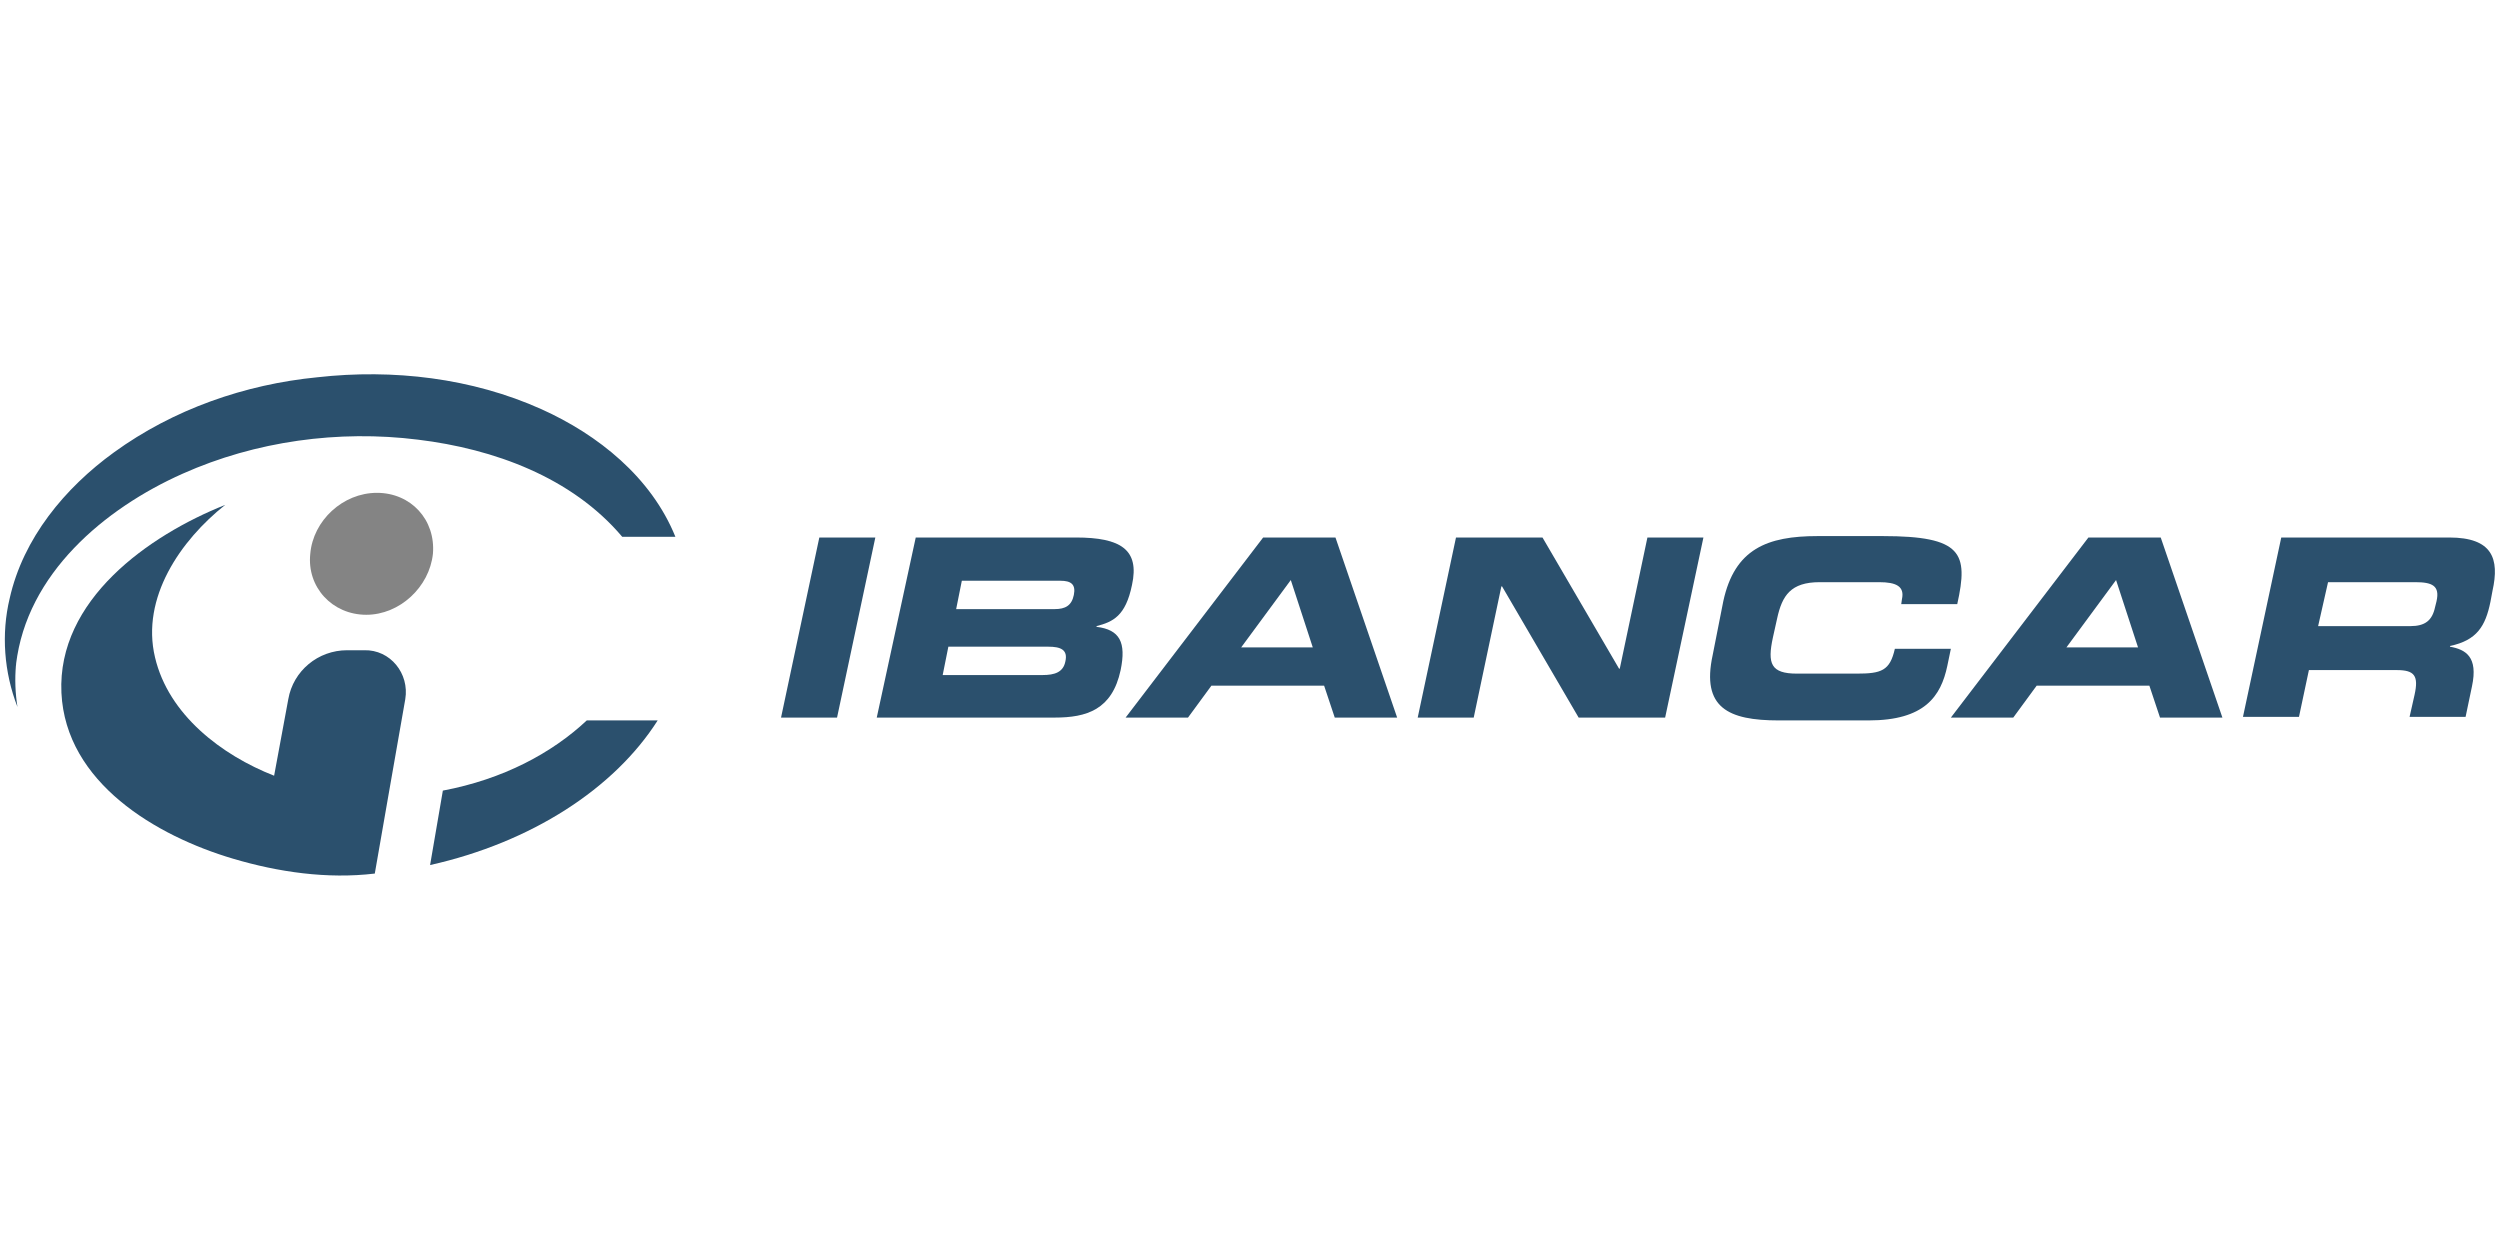<?xml version="1.0" encoding="UTF-8" standalone="no"?><!DOCTYPE svg PUBLIC "-//W3C//DTD SVG 1.1//EN" "http://www.w3.org/Graphics/SVG/1.1/DTD/svg11.dtd"><svg width="100%" height="100%" viewBox="0 0 1024 512" version="1.1" xmlns="http://www.w3.org/2000/svg" xmlns:xlink="http://www.w3.org/1999/xlink" xml:space="preserve" style="fill-rule:evenodd;clip-rule:evenodd;stroke-linejoin:round;stroke-miterlimit:2;"><title>Ibancar</title><desc>Ibancar, an asset-based lender from Spain offers consumer loans backed by second hand cars. The company offers loans from EUR 1’200 to EUR 6’000 for 12 to 36 months. Ibancar was incorporated in 2014 and has established themselves as a market pioneer offering an alternative to standard consumer lending.</desc>    <g transform="matrix(2.904,0,0,2.904,-283.605,-401.542)">        <g transform="matrix(1,0,0,1,98.323,190.985)">            <path d="M1.6,41c1.5,-12.8 12.5,-22 23.5,-26.9c10.3,-4.6 22,-6.2 33.2,-4.8c10.7,1.3 21.7,5.3 28.8,13.7l7.5,0c-3.4,-8.4 -10.9,-14.4 -18.9,-18c-9.8,-4.4 -20.9,-5.7 -31.6,-4.5c-10.2,1 -20.3,4.5 -28.7,10.6c-6.9,5 -12.8,12.1 -14.7,20.6c-1.2,5 -0.8,10.4 1.1,15.3c-0.3,-1.9 -0.4,-3.9 -0.2,-6c0.3,-2.9 -0.2,2.1 0,0Z" style="fill:rgb(43,80,109);fill-rule:nonzero;"/>        </g>        <g transform="matrix(1,0,0,1,98.323,190.985)">            <path d="M61.8,58.8l-1.8,10.5c14.3,-3.2 26,-10.8 32.1,-20.4l-10,0c-4.9,4.6 -11.8,8.3 -20.3,9.9Z" style="fill:rgb(43,80,109);fill-rule:nonzero;"/>        </g>        <g transform="matrix(1,0,0,1,98.323,190.985)">            <path d="M54.1,59.6l2.4,-13.7c0.6,-3.6 -2.1,-7 -5.8,-6.9l-2.4,0c-4.1,0 -7.6,2.9 -8.3,6.9l-2,10.8c-7.4,-2.9 -14.9,-8.6 -16.8,-16.7c-2,-8.4 3.6,-16.5 9.9,-21.5c-10.8,4.3 -23.7,13.4 -23.1,26.5c0.6,12.7 13.4,20.2 24.2,23.4c6.4,1.9 13.3,2.9 20,2.1l1.9,-10.9Z" style="fill:rgb(43,80,109);fill-rule:nonzero;"/>        </g>        <g transform="matrix(1,0,0,1,98.323,190.985)">            <path d="M60.4,25.4c0.4,-4.8 -3.1,-8.6 -7.9,-8.6c-4.8,0 -9,3.9 -9.4,8.6c-0.5,4.7 3.1,8.6 7.9,8.6c4.7,0 8.9,-3.9 9.4,-8.6Z" style="fill:rgb(132,132,132);fill-rule:nonzero;"/>        </g>        <g transform="matrix(1,0,0,1,98.323,190.985)">            <path d="M114.9,23.1l7.9,0l-5.4,25.4l-7.9,0l5.4,-25.4Z" style="fill:rgb(43,80,109);fill-rule:nonzero;"/>        </g>        <g transform="matrix(1,0,0,1,98.323,190.985)">            <path d="M128.5,23.1l22.6,0c6.3,0 9,1.7 7.9,6.7c-0.9,4.4 -2.7,5.2 -5,5.8l0,0.1c3.3,0.4 4.2,2.2 3.4,6.1c-1.2,5.6 -4.8,6.7 -9.3,6.7l-25.1,0l5.5,-25.4Zm3.8,19.4l14.1,0c1.7,0 2.9,-0.4 3.2,-1.9c0.4,-1.7 -0.7,-2.1 -2.4,-2.1l-14.1,0l-0.8,4Zm1.9,-9.3l13.9,0c1.5,0 2.4,-0.5 2.7,-2c0.3,-1.5 -0.4,-2 -1.9,-2l-13.9,0l-0.8,4Z" style="fill:rgb(43,80,109);fill-rule:nonzero;"/>        </g>        <g transform="matrix(1,0,0,1,98.323,190.985)">            <path d="M177.5,23.1l10.2,0l8.7,25.4l-8.8,0l-1.5,-4.5l-15.9,0l-3.3,4.5l-8.8,0l19.4,-25.4Zm-3.1,15.5l10.1,0l-3.1,-9.5l-7,9.5Z" style="fill:rgb(43,80,109);fill-rule:nonzero;"/>        </g>        <g transform="matrix(1,0,0,1,98.323,190.985)">            <path d="M204.7,23.1l12.2,0l10.8,18.5l0.1,0l3.9,-18.5l7.9,0l-5.4,25.4l-12.2,0l-10.8,-18.5l-0.1,0l-3.9,18.5l-7.9,0l5.4,-25.4Z" style="fill:rgb(43,80,109);fill-rule:nonzero;"/>        </g>        <g transform="matrix(1,0,0,1,98.323,190.985)">            <path d="M242.4,32.1c1.6,-7.4 6.2,-9.2 13.3,-9.2l9.2,0c11.2,0 12.1,2.4 10.5,9.6l-7.9,0l0.1,-0.7c0.4,-1.8 -0.8,-2.4 -3.2,-2.4l-8.4,0c-4.1,0 -5.3,1.9 -6,5.1l-0.6,2.7c-0.8,3.7 -0.3,5.1 3.4,5.1l8.4,0c3.5,0 4.7,-0.4 5.4,-3.5l7.9,0l-0.5,2.4c-0.9,4.3 -3.2,7.7 -11.1,7.7l-12.7,0c-7.1,0 -10.9,-1.8 -9.3,-9.2l1.5,-7.6Z" style="fill:rgb(43,80,109);fill-rule:nonzero;"/>        </g>        <g transform="matrix(1,0,0,1,98.323,190.985)">            <path d="M293.9,23.1l10.2,0l8.7,25.4l-8.8,0l-1.5,-4.5l-15.9,0l-3.3,4.5l-8.8,0l19.4,-25.4Zm-3.1,15.5l10.1,0l-3.1,-9.5l-7,9.5Z" style="fill:rgb(43,80,109);fill-rule:nonzero;"/>        </g>        <g transform="matrix(1,0,0,1,98.323,190.985)">            <path d="M321.1,23.1l23.7,0c6.1,0 7.1,3 6.1,7.5l-0.3,1.6c-0.7,3.4 -1.9,5.4 -5.7,6.2l0,0.1c2.2,0.4 4,1.4 3.1,5.6l-0.9,4.3l-7.9,0l0.7,-3.1c0.6,-2.7 0,-3.5 -2.5,-3.5l-12.4,0l-1.4,6.6l-7.9,0l5.4,-25.3Zm5.2,12.5l13,0c2.1,0 3.1,-0.8 3.5,-2.7l0.2,-0.8c0.5,-2.2 -0.6,-2.7 -3,-2.7l-12.3,0l-1.4,6.2Z" style="fill:rgb(43,80,109);fill-rule:nonzero;"/>        </g>    </g></svg>